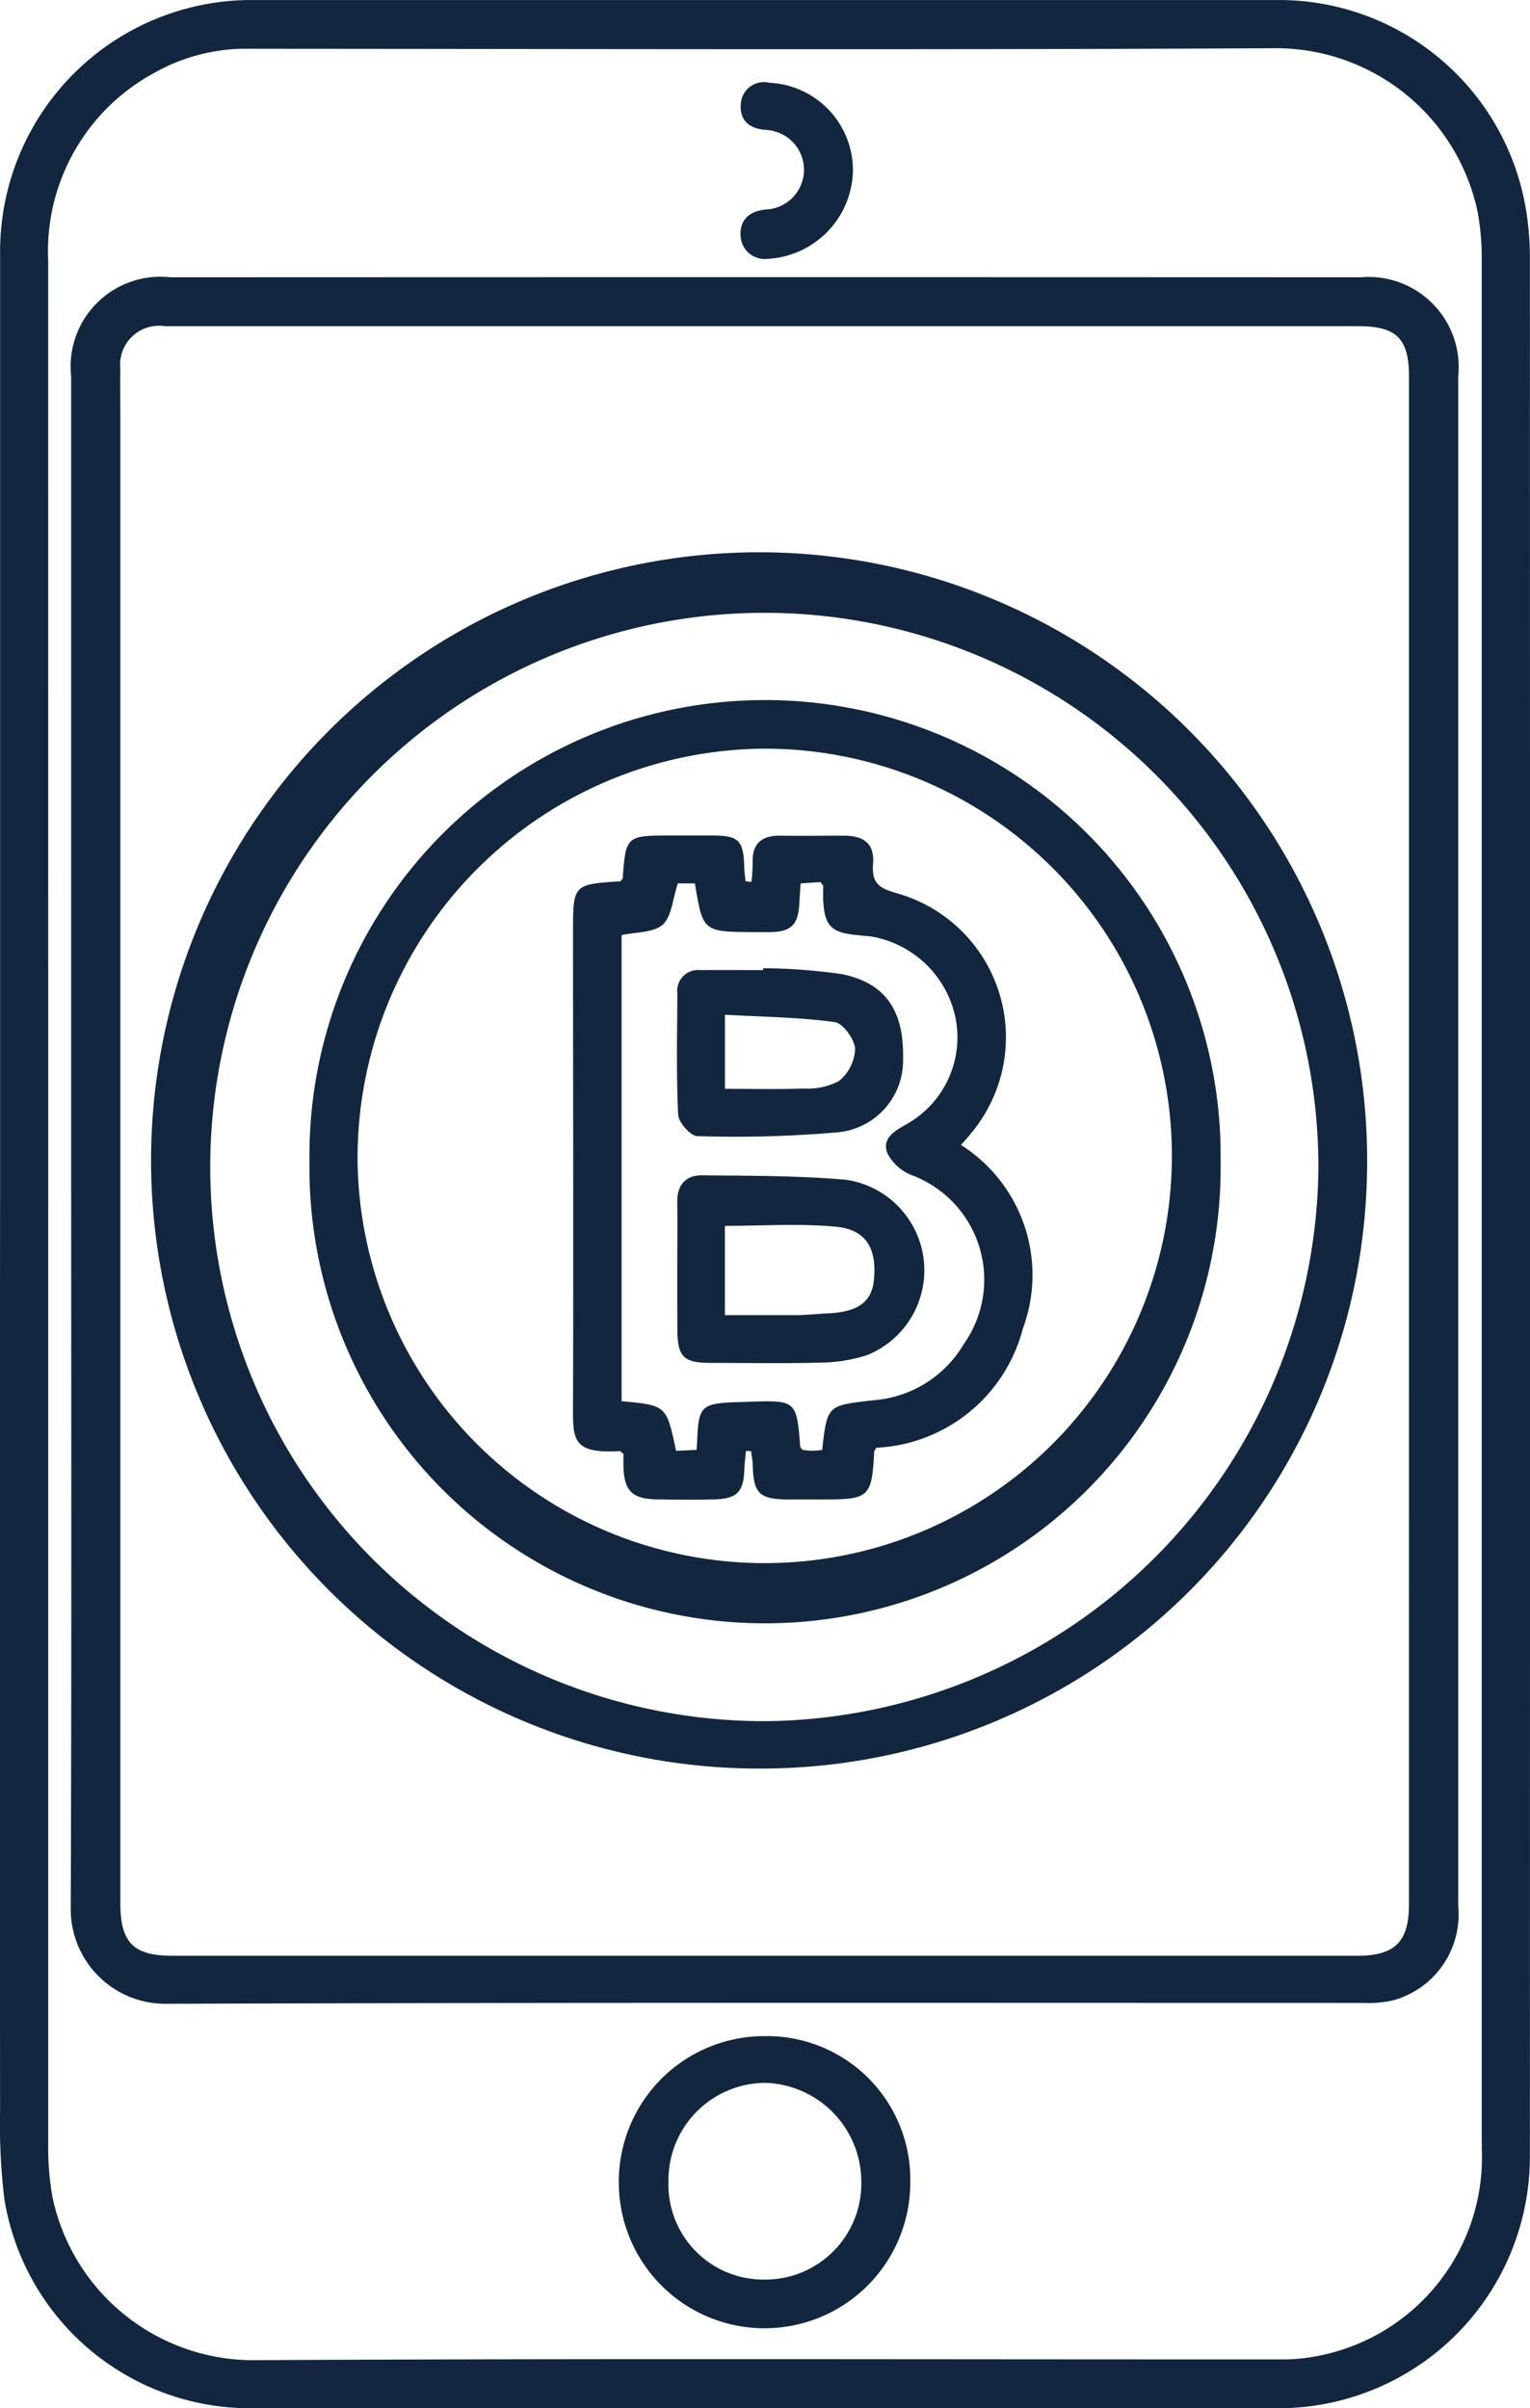 <svg xmlns="http://www.w3.org/2000/svg" width="39.324" height="61.887" viewBox="0 0 39.324 61.887"><g transform="translate(-37.533 -3690.673)"><g transform="translate(37.533 3690.673)"><path d="M37.536,3721.619q0-12.273,0-24.546a6.461,6.461,0,0,1,6.365-6.4q13.294,0,26.588,0a6.436,6.436,0,0,1,6.265,5.387,7.66,7.66,0,0,1,.1,1.169q.007,24.439,0,48.878a6.466,6.466,0,0,1-6.42,6.452H43.9a6.4,6.4,0,0,1-6.256-5.385,15.967,15.967,0,0,1-.109-2.243q-.011-11.655,0-23.311Zm1.236.017q0,12.056,0,24.113a7.354,7.354,0,0,0,.11,1.385,5.277,5.277,0,0,0,5.275,4.189c8.755-.047,17.51-.016,26.265-.02a4.513,4.513,0,0,0,1.009-.094,5.193,5.193,0,0,0,4.186-5.334q0-24.25,0-48.5a6.625,6.625,0,0,0-.11-1.277,5.3,5.3,0,0,0-5.281-4.186c-8.755.044-17.51.018-26.265.013a4.8,4.8,0,0,0-2.459.618,5.211,5.211,0,0,0-2.731,4.819Q38.772,3709.5,38.772,3721.636Z" transform="translate(-37.533 -3690.672)" fill="#12263f"/><path d="M54.462,3779.074q0-9.8,0-19.6a2.308,2.308,0,0,1,2.554-2.55q15.291-.007,30.583,0a2.316,2.316,0,0,1,2.513,2.544q0,19.657,0,39.313a2.287,2.287,0,0,1-1.69,2.426,2.9,2.9,0,0,1-.742.062c-10.258,0-20.516-.014-30.774.022a2.431,2.431,0,0,1-2.455-2.447C54.476,3792.25,54.462,3785.662,54.462,3779.074Zm34.385.011q0-9.8,0-19.6c0-.99-.317-1.305-1.313-1.305H64.385q-3.759,0-7.519,0a1,1,0,0,0-1.14,1.1c-.008.393,0,.787,0,1.181q0,19.12,0,38.24c0,1.016.334,1.356,1.339,1.356H87.518c.967,0,1.328-.361,1.328-1.317Q88.847,3788.913,88.847,3779.085Z" transform="translate(-52.633 -3749.798)" fill="#12263f"/><path d="M189.322,4177.6a3.683,3.683,0,0,1,3.732,3.746,3.745,3.745,0,1,1-7.491.032A3.74,3.74,0,0,1,189.322,4177.6Zm-2.483,3.729a2.442,2.442,0,0,0,2.47,2.527,2.468,2.468,0,0,0,2.486-2.525,2.545,2.545,0,0,0-2.459-2.53A2.5,2.5,0,0,0,186.839,4181.326Z" transform="translate(-169.658 -4125.276)" fill="#12263f"/><path d="M215.4,3710.429a2.251,2.251,0,0,1,2.149,2.314,2.316,2.316,0,0,1-2.2,2.211.62.62,0,0,1-.687-.6c-.022-.429.26-.639.671-.67a1.022,1.022,0,0,0,.5-1.873,1.074,1.074,0,0,0-.5-.17c-.438-.021-.7-.243-.665-.661A.593.593,0,0,1,215.4,3710.429Z" transform="translate(-195.628 -3708.302)" fill="#12263f"/><path d="M91.78,3854.018a15.628,15.628,0,1,1,15.511-15.106A15.582,15.582,0,0,1,91.78,3854.018Zm14.266-15.6A14.241,14.241,0,1,0,91.875,3852.8,14.355,14.355,0,0,0,106.047,3838.417Z" transform="translate(-72.161 -3808.57)" fill="#12263f"/><path d="M111.555,3870.279a11.71,11.71,0,1,1,23.418,0,11.71,11.71,0,1,1-23.418,0Zm1.236-.06a10.465,10.465,0,1,0,10.441-10.554A10.525,10.525,0,0,0,112.791,3870.219Z" transform="translate(-103.601 -3840.426)" fill="#12263f"/><path d="M179.1,3891.731a4.514,4.514,0,0,0,.032-.488c-.019-.508.24-.708.723-.7.537.008,1.074,0,1.612,0s.8.214.759.727.176.626.619.755a3.844,3.844,0,0,1,1.9,6.166c-.075.1-.159.185-.259.3a3.954,3.954,0,0,1,1.59,4.719,4.092,4.092,0,0,1-3.765,3.062c-.023.042-.053.072-.055.1-.061,1.165-.128,1.229-1.29,1.229-.322,0-.645,0-.967,0-.69-.01-.844-.166-.864-.851,0-.13-.029-.26-.044-.39l-.132-.009c-.014.158-.036.315-.041.474-.017.58-.186.76-.775.774-.483.012-.967.007-1.45,0-.659-.007-.868-.214-.883-.863,0-.106,0-.213,0-.308-.046-.033-.076-.072-.1-.07-1.251.073-1.2-.317-1.195-1.282.012-4.011,0-8.023,0-12.034,0-1.248,0-1.248,1.218-1.327.021-.027.058-.053.06-.082.075-1.067.1-1.094,1.175-1.094.376,0,.752,0,1.128,0,.68,0,.8.125.82.812,0,.122.022.243.034.364Zm-1.891.038c-.138.412-.159.858-.393,1.064s-.685.185-1.053.266v11.976c1.154.108,1.154.108,1.4,1.277l.527-.025c.007-.1.014-.169.016-.238.034-.882.106-.954,1-.989.125,0,.25-.007.375-.011,1.159-.04,1.182-.019,1.272,1.141,0,.031.036.059.063.1.08.006.168.019.256.019s.169-.012.246-.019c.131-1.164.133-1.142,1.332-1.28a2.951,2.951,0,0,0,2.312-1.448,2.867,2.867,0,0,0-1.308-4.322,1.2,1.2,0,0,1-.659-.573c-.158-.421.231-.595.549-.783a2.558,2.558,0,0,0,1.2-2.706,2.673,2.673,0,0,0-2.178-2.086c-.947-.088-1.263-.073-1.219-1.281,0-.029-.034-.059-.069-.115l-.515.034c-.012.2-.023.354-.031.511-.029.554-.208.732-.749.74-.143,0-.286,0-.429,0-1.3-.008-1.3-.008-1.507-1.251Z" transform="translate(-159.787 -3869.068)" fill="#12263f"/><path d="M199.515,3974.171c0-.572.007-1.145,0-1.716-.007-.44.218-.694.635-.69,1.231.013,2.466.007,3.691.113a2.351,2.351,0,0,1,.556,4.507,4,4,0,0,1-1.15.192c-.947.027-1.895.009-2.843.009-.745,0-.886-.146-.887-.913Q199.514,3974.921,199.515,3974.171Zm1.224,1.188c.62,0,1.2,0,1.787,0,.285,0,.57-.034.856-.046.779-.035,1.135-.293,1.188-.869.076-.81-.206-1.289-.991-1.36-.932-.084-1.878-.02-2.84-.02Z" transform="translate(-182.108 -3941.562)" fill="#12263f"/><path d="M201.678,3922.222a15.136,15.136,0,0,1,2.023.153c1.132.232,1.6.943,1.573,2.189a1.853,1.853,0,0,1-1.651,1.874,30.713,30.713,0,0,1-3.636.1c-.175,0-.484-.353-.494-.554-.05-1.036-.025-2.075-.021-3.113a.538.538,0,0,1,.593-.6c.537-.005,1.074,0,1.611,0Zm-.982,3.1c.7,0,1.36.018,2.013-.008a1.729,1.729,0,0,0,.917-.192,1.127,1.127,0,0,0,.415-.825c-.014-.249-.311-.661-.525-.69-.923-.125-1.862-.135-2.821-.188Z" transform="translate(-182.063 -3897.342)" fill="#12263f"/></g></g></svg>